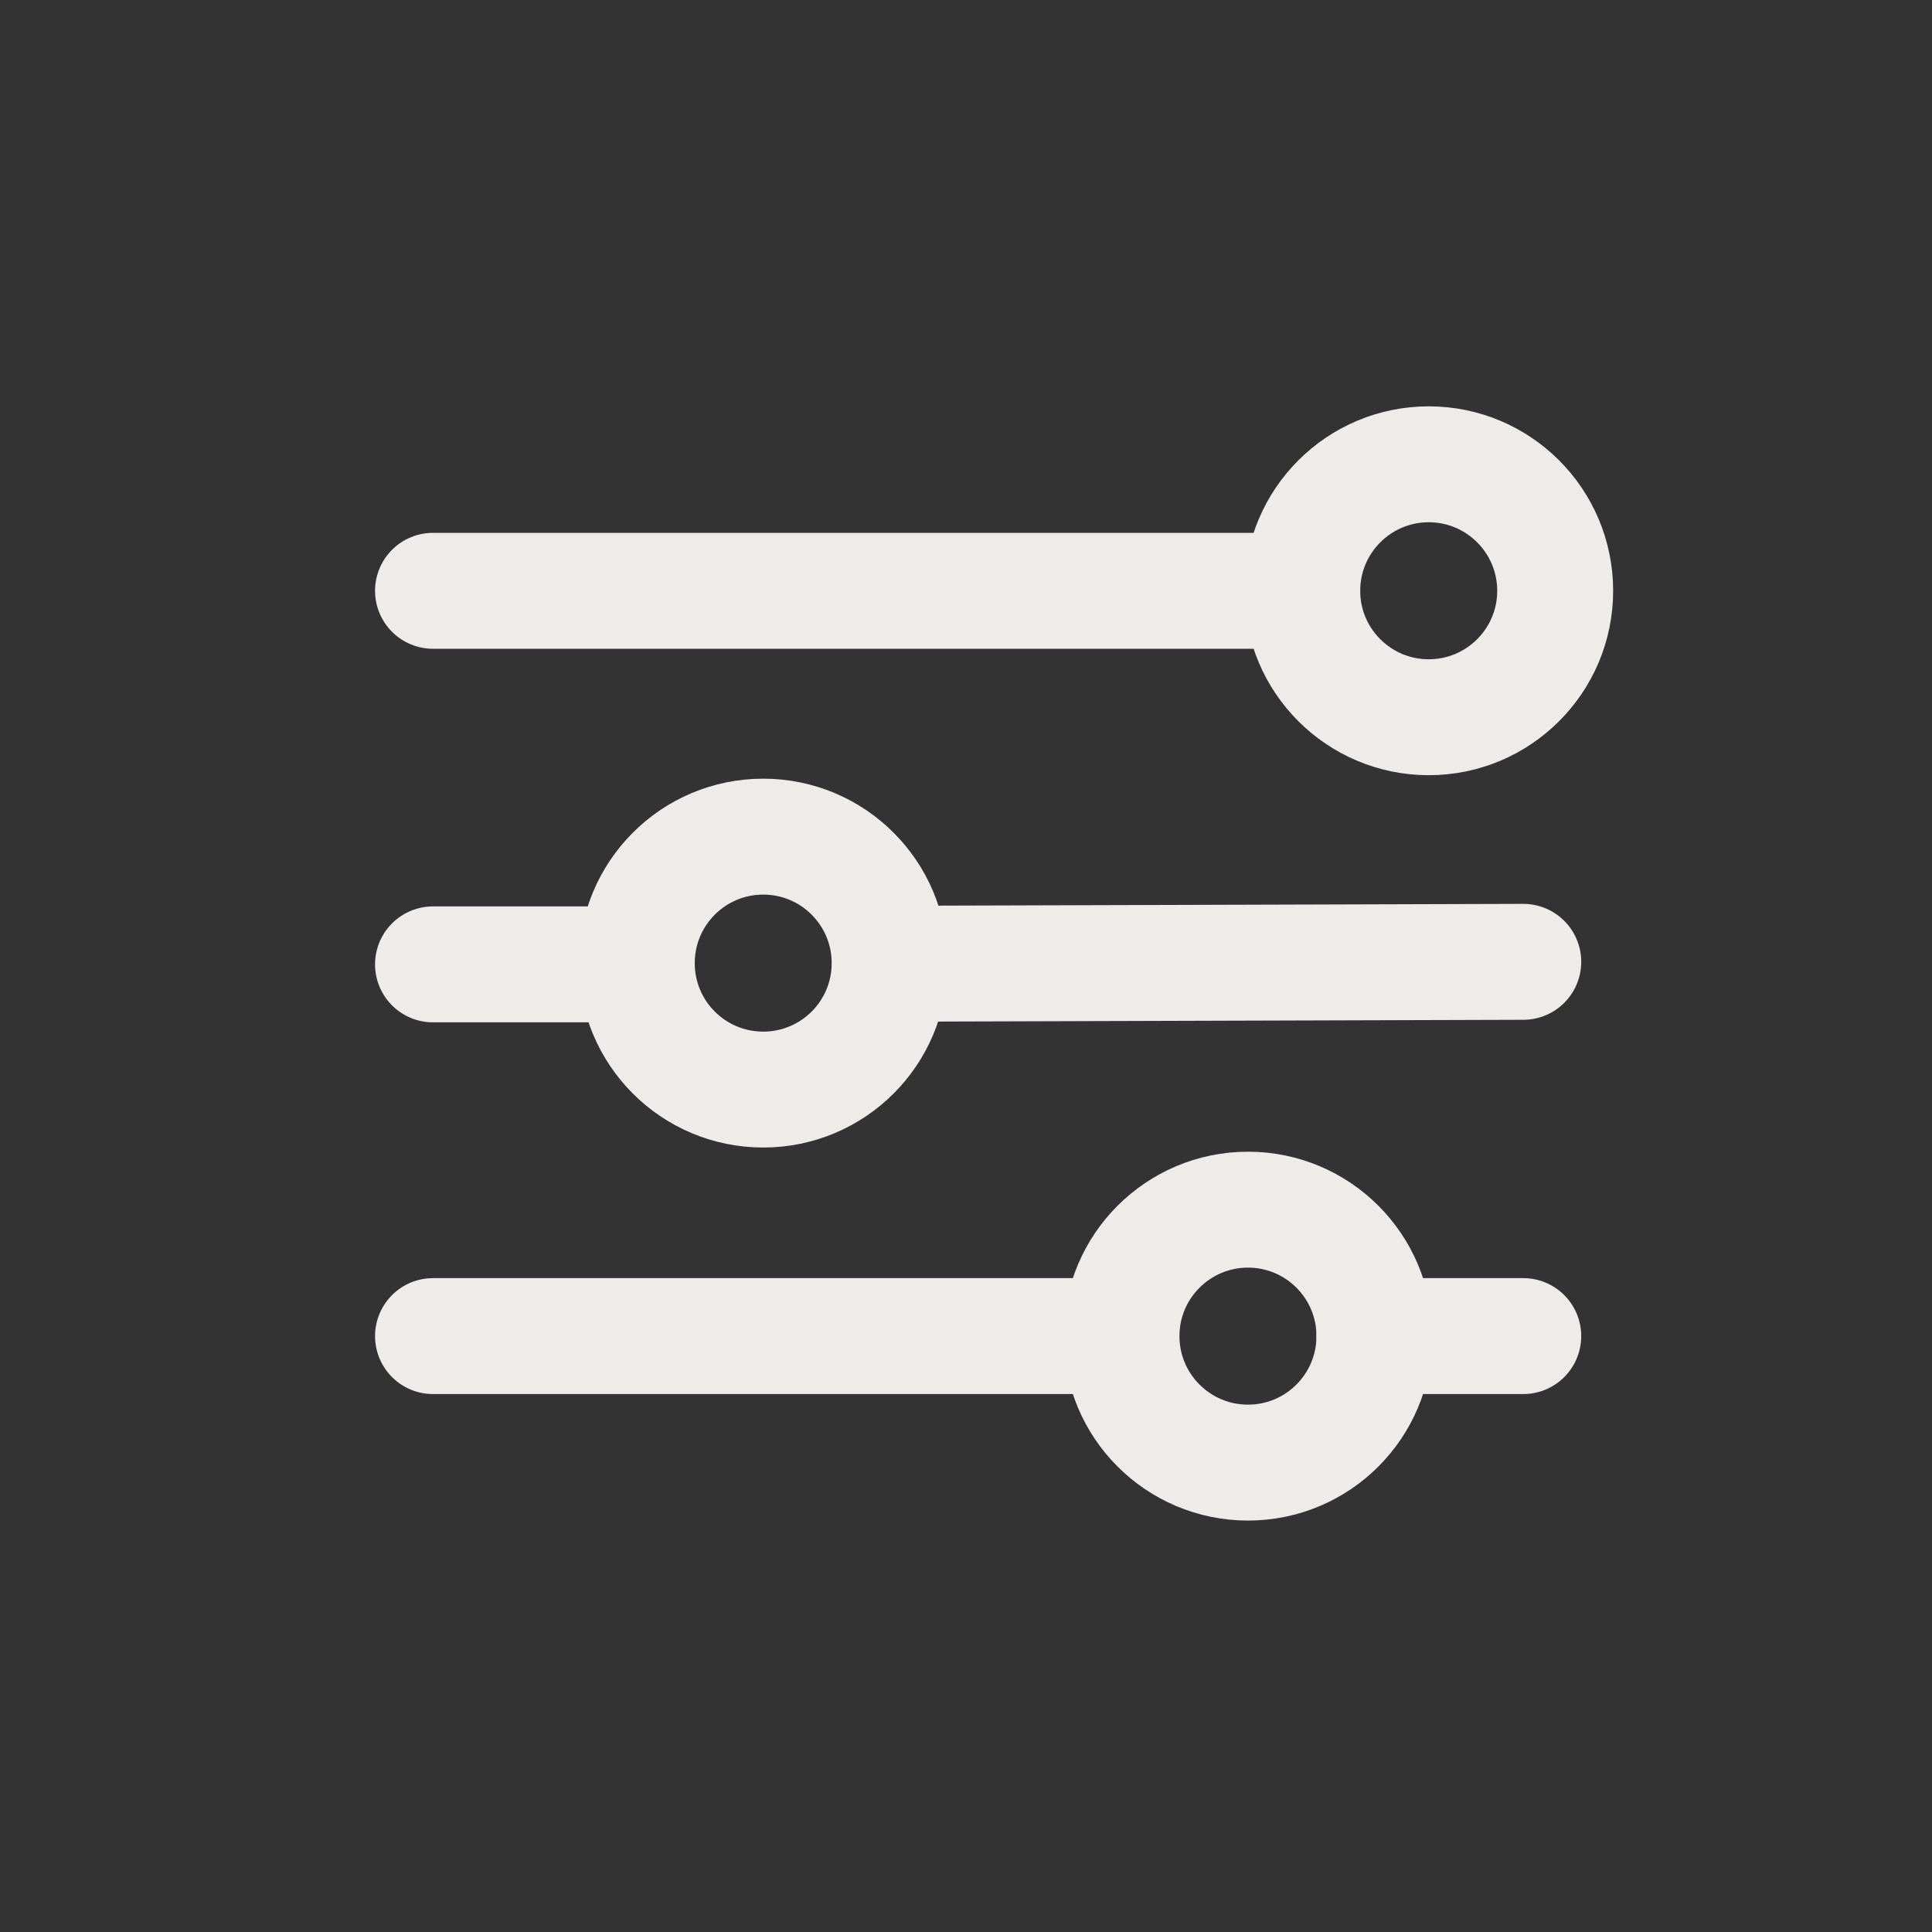 <svg width="25" height="25" viewBox="0 0 25 25" fill="none" xmlns="http://www.w3.org/2000/svg"><rect x="0" y="0" width="25" height="25" fill="#333333" stroke="none"/>preferences_icon_dark
<g id="Type=preferences_icon, State=Active, theme=dark">
<path id="Vector" d="M8.24 12.479H5.603" stroke="#EDECE8" stroke-width="1.5" stroke-miterlimit="10" stroke-linecap="round"/>
<path id="Vector_2" d="M19.711 12.446L11.521 12.471" stroke="#EDECE8" stroke-width="1.5" stroke-miterlimit="10" stroke-linecap="round"/>
<path id="Vector_3" d="M16.851 7.645H5.603" stroke="#EDECE8" stroke-width="1.5" stroke-miterlimit="10" stroke-linecap="round"/>
<path id="Vector_4" d="M14.504 17.289H5.603" stroke="#EDECE8" stroke-width="1.5" stroke-miterlimit="10" stroke-linecap="round"/>
<path id="Vector_5" d="M19.711 17.289H17.785" stroke="#EDECE8" stroke-width="1.5" stroke-miterlimit="10" stroke-linecap="round"/>
<path id="Vector_6" d="M18.488 9.281C19.391 9.281 20.124 8.548 20.124 7.645C20.124 6.741 19.391 6.008 18.488 6.008C17.584 6.008 16.851 6.741 16.851 7.645C16.851 8.548 17.584 9.281 18.488 9.281Z" stroke="#EDECE8" stroke-width="1.5" stroke-miterlimit="10" stroke-linecap="round"/>
<path id="Vector_7" d="M9.876 14.099C10.78 14.099 11.512 13.367 11.512 12.463C11.512 11.559 10.78 10.826 9.876 10.826C8.972 10.826 8.24 11.559 8.24 12.463C8.24 13.367 8.972 14.099 9.876 14.099Z" stroke="#EDECE8" stroke-width="1.5" stroke-miterlimit="10" stroke-linecap="round"/>
<path id="Vector_8" d="M16.149 18.926C17.053 18.926 17.785 18.193 17.785 17.289C17.785 16.386 17.053 15.653 16.149 15.653C15.245 15.653 14.512 16.386 14.512 17.289C14.512 18.193 15.245 18.926 16.149 18.926Z" stroke="#EDECE8" stroke-width="1.5" stroke-miterlimit="10" stroke-linecap="round"/>
</g>
</svg>
